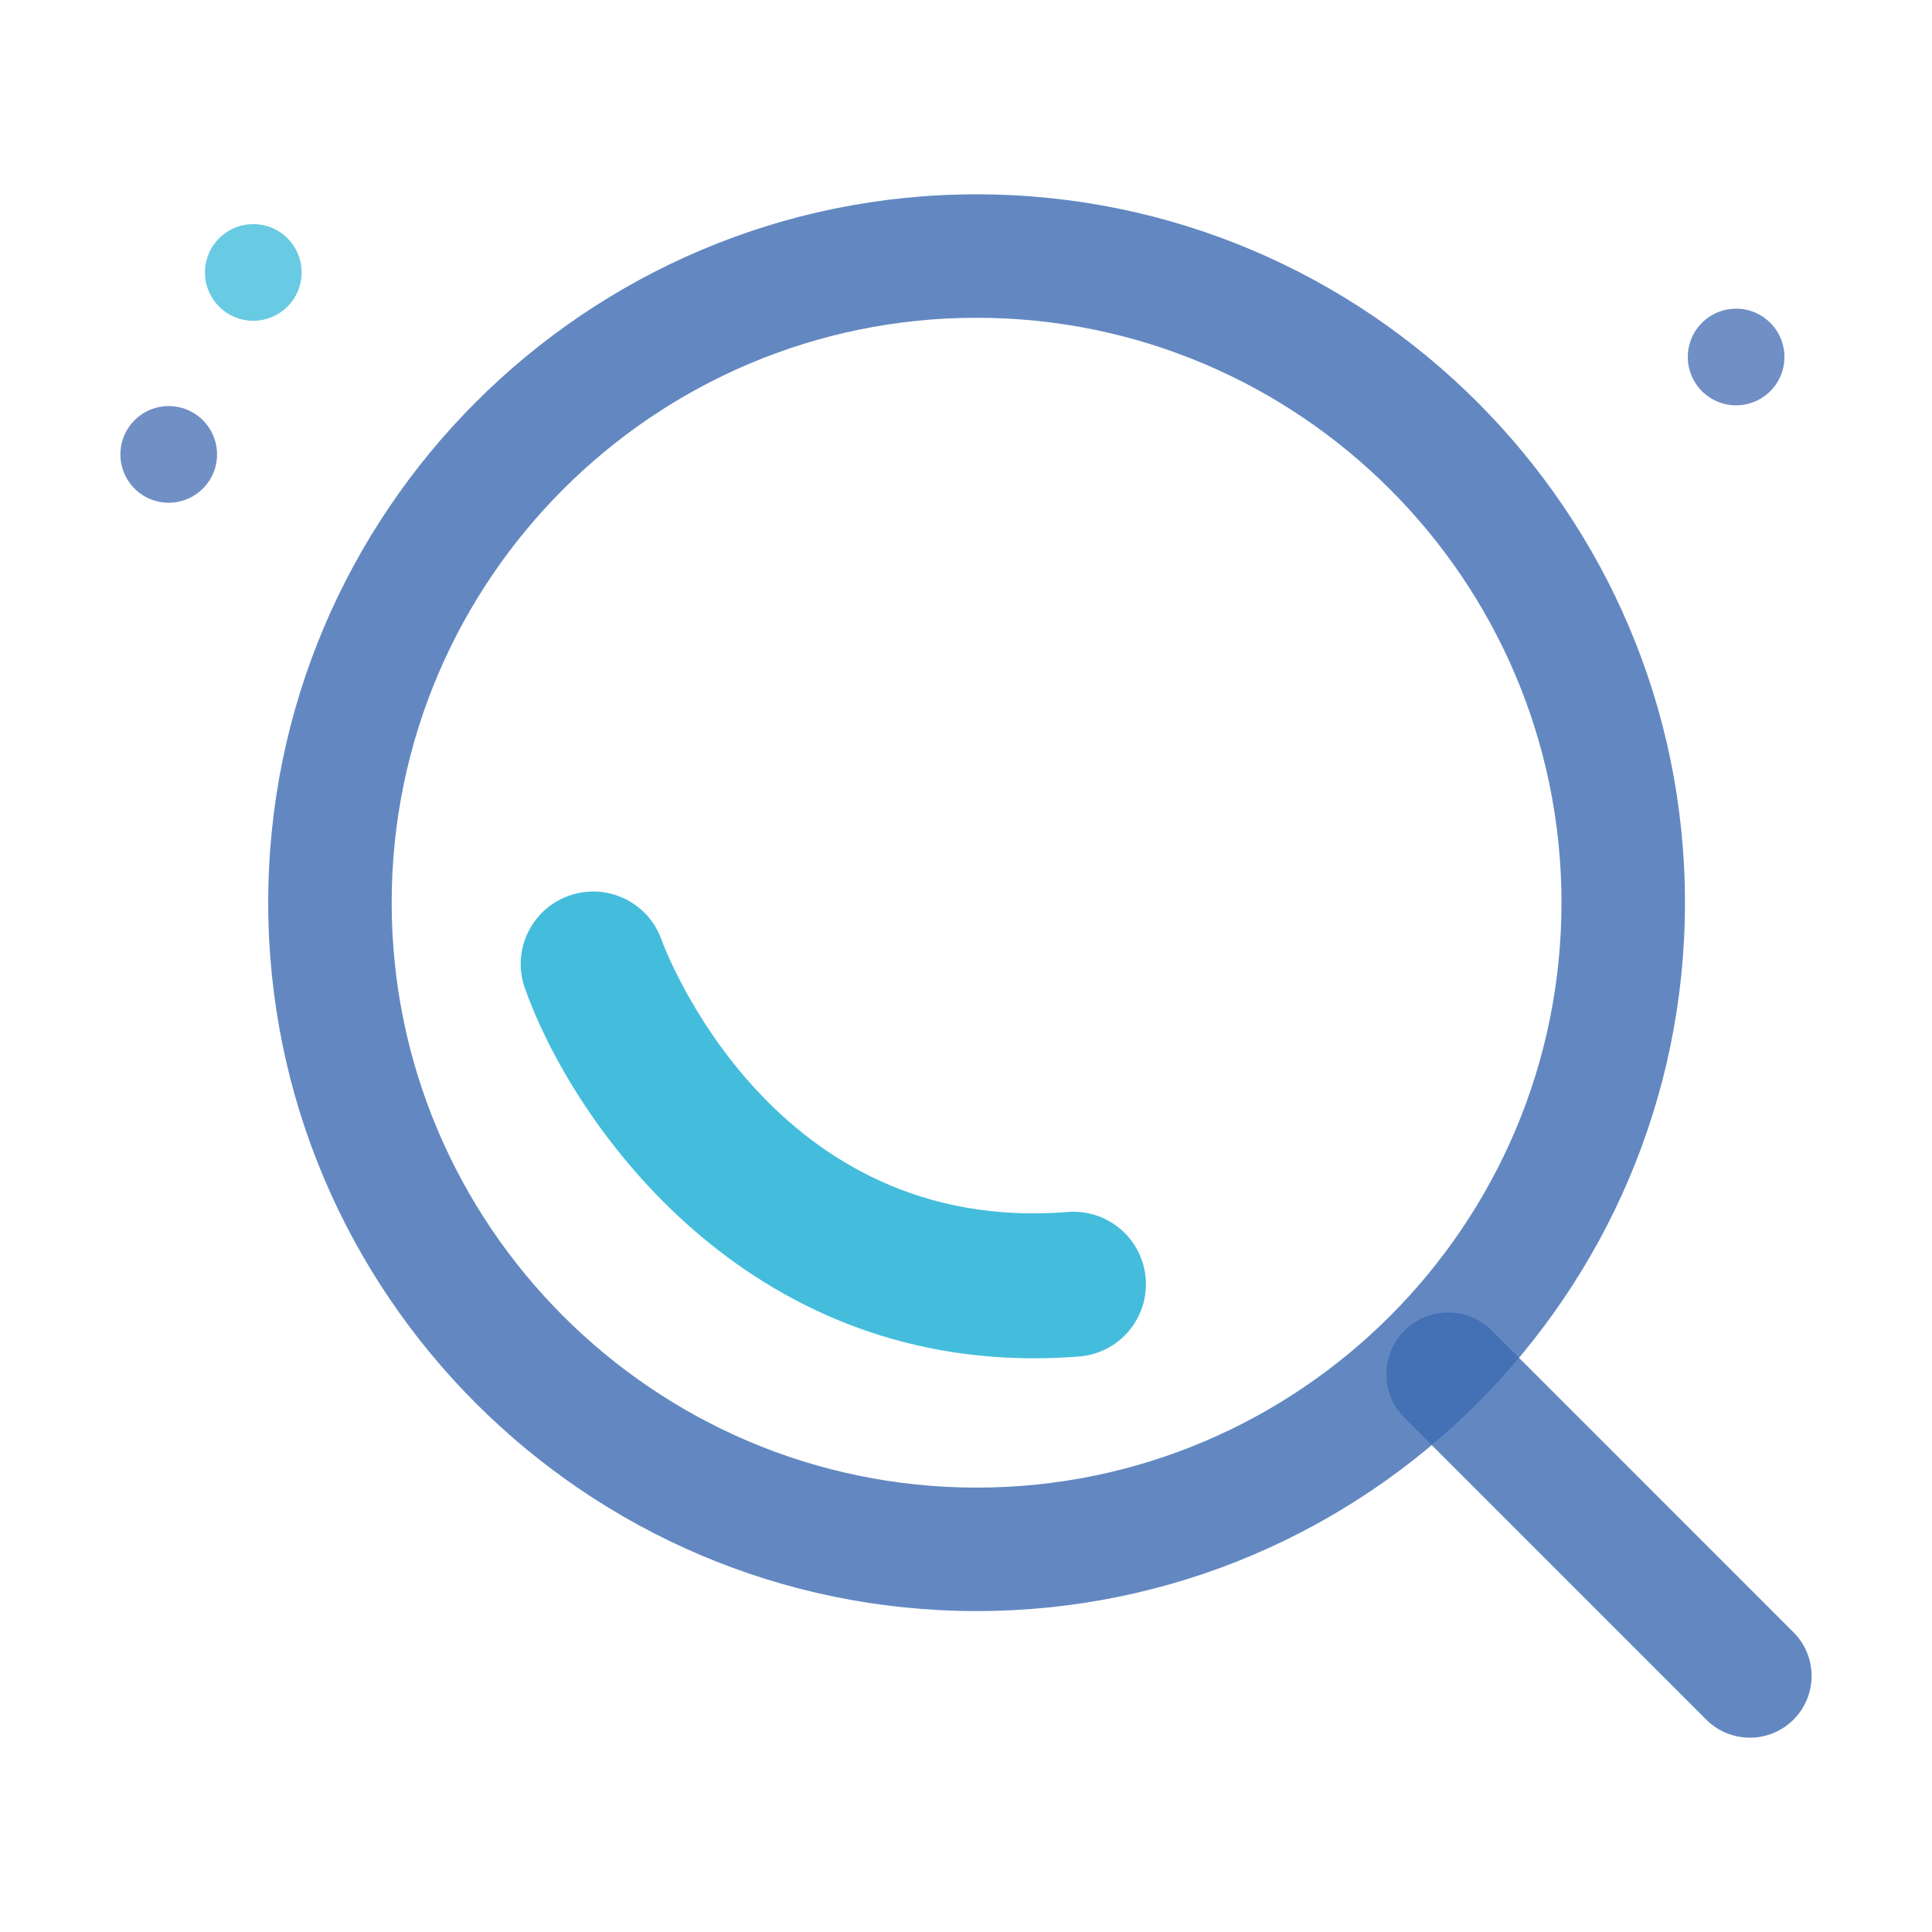<?xml version="1.0" standalone="no"?><!DOCTYPE svg PUBLIC "-//W3C//DTD SVG 1.1//EN" "http://www.w3.org/Graphics/SVG/1.1/DTD/svg11.dtd"><svg t="1743159618487" class="icon" viewBox="0 0 1024 1024" version="1.1" xmlns="http://www.w3.org/2000/svg" p-id="6994" xmlns:xlink="http://www.w3.org/1999/xlink" width="200" height="200"><path d="M89.43 240.85m-25.61 0a25.61 25.61 0 1 0 51.22 0 25.61 25.61 0 1 0-51.22 0Z" fill="#4D73B6" opacity=".8" p-id="6995"></path><path d="M134.25 144.4m-25.61 0a25.61 25.61 0 1 0 51.22 0 25.61 25.61 0 1 0-51.22 0Z" fill="#44BDDC" opacity=".8" p-id="6996"></path><path d="M920.18 189.22m-25.61 0a25.61 25.61 0 1 0 51.22 0 25.61 25.61 0 1 0-51.22 0Z" fill="#4D73B6" opacity=".8" p-id="6997"></path><path d="M547.94 719.93c-157.47 0-244.85-126.12-269.73-196.11-7.11-19.99 3.34-41.96 23.33-49.07 19.97-7.09 41.88 3.3 49.03 23.22 2.47 6.75 59.15 156.89 215.35 144.41 21.15-1.7 39.65 14.12 41.33 35.27 1.67 21.15-14.12 39.65-35.27 41.33-8.19 0.63-16.21 0.95-24.04 0.95z" fill="#44BDDC" p-id="6998"></path><path d="M517.62 853.9c-207.03 0-375.46-168.43-375.46-375.46 0-207.02 168.43-375.45 375.46-375.45 207.02 0 375.45 168.43 375.45 375.45-0.01 207.03-168.43 375.46-375.45 375.46z m0-685.47c-170.94 0-310.02 139.07-310.02 310.01 0 170.95 139.08 310.02 310.02 310.02 170.94 0 310-139.07 310-310.02 0-170.94-139.07-310.01-310-310.01z m0 0" fill="#3D6AB2" opacity=".8" p-id="6999"></path><path d="M927.46 921.01c-8.37 0-16.74-3.19-23.14-9.59L744.4 751.49c-12.78-12.77-12.78-33.5 0-46.27 12.78-12.78 33.49-12.78 46.27 0L950.6 865.16c12.78 12.77 12.78 33.5 0 46.27-6.4 6.39-14.77 9.58-23.14 9.58z m0 0" fill="#3D6AB2" opacity=".8" p-id="7000"></path></svg>